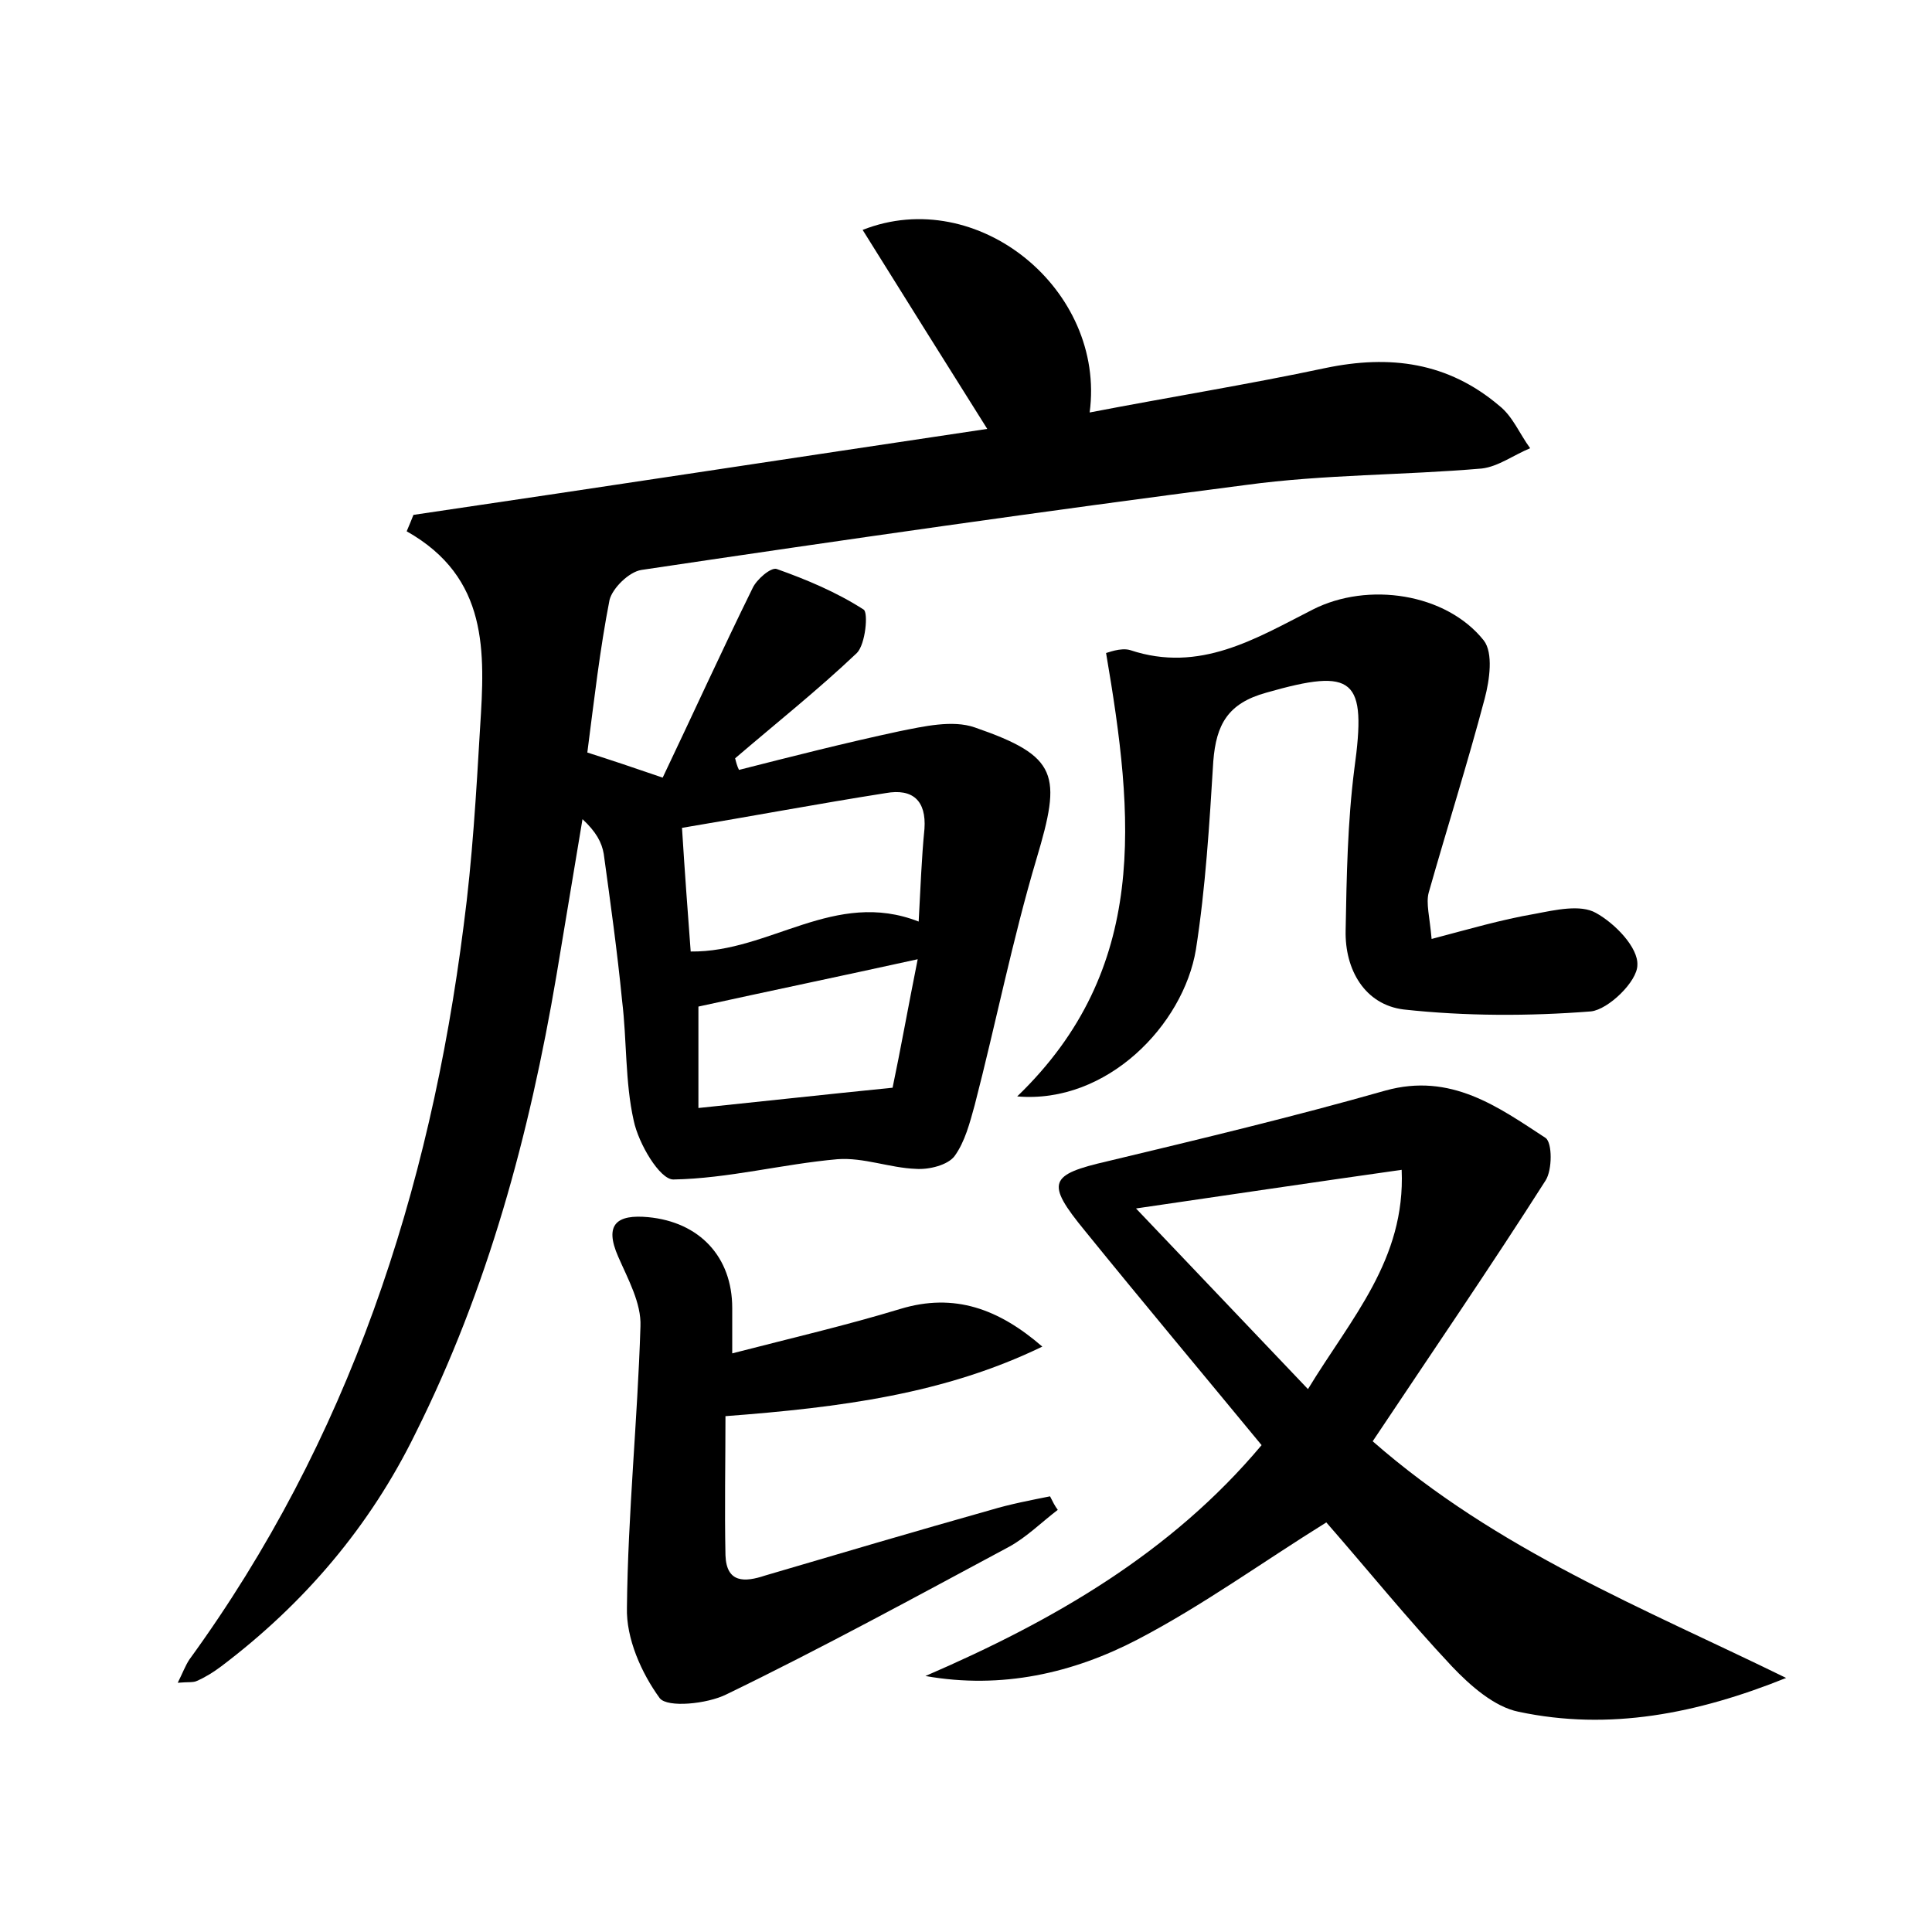 <?xml version="1.0" encoding="utf-8"?>
<!-- Generator: Adobe Illustrator 22.0.0, SVG Export Plug-In . SVG Version: 6.00 Build 0)  -->
<svg version="1.1" id="图层_1" xmlns="http://www.w3.org/2000/svg" xmlns:xlink="http://www.w3.org/1999/xlink" x="0px" y="0px"
	 viewBox="0 0 200 200" style="enable-background:new 0 0 200 200;" xml:space="preserve">
<style type="text/css">
	.st0{fill:#FFFFFF;}
</style>
<g>
	
	<path d="M42.8,53.3c19.7-2.9,39.3-5.9,59.4-8.9c-4.4-7-8.6-13.7-12.9-20.6c11.9-4.7,25.2,6.2,23.5,18.9c8.3-1.6,16.4-2.9,24.4-4.6
		c6.7-1.4,12.7-0.6,18,3.9c1.4,1.1,2.1,2.9,3.2,4.4c-1.7,0.7-3.3,1.9-5,2.1c-8.1,0.7-16.3,0.6-24.4,1.7c-20.9,2.7-41.8,5.7-62.6,8.8
		c-1.3,0.2-3,1.9-3.3,3.1c-1,5.1-1.6,10.4-2.3,15.8c2.5,0.8,4.6,1.5,7.8,2.6c3.1-6.5,6.1-13.1,9.3-19.6c0.4-0.9,1.9-2.2,2.5-2
		c3.1,1.1,6.2,2.4,9,4.2c0.5,0.3,0.2,3.6-0.7,4.5c-4,3.8-8.4,7.3-12.6,10.9c0.1,0.4,0.2,0.8,0.4,1.2c5.5-1.4,11-2.8,16.6-4
		c2.5-0.5,5.5-1.2,7.8-0.4c8.7,3,9,4.9,6.4,13.6c-2.5,8.4-4.2,17-6.4,25.5c-0.5,1.8-1,3.8-2.1,5.3c-0.7,0.9-2.6,1.4-4,1.3
		c-2.7-0.1-5.4-1.2-8.1-1c-5.7,0.5-11.3,2-17,2.1c-1.4,0-3.6-3.7-4.1-6.1c-0.9-4-0.7-8.3-1.2-12.4c-0.5-5.1-1.2-10.1-1.9-15.2
		c-0.2-1.2-0.8-2.3-2.2-3.6c-0.9,5.4-1.8,10.8-2.7,16.2c-2.8,16.5-7.1,32.4-14.6,47.4c-4.7,9.6-11.5,17.6-20.1,24.1
		c-0.8,0.6-1.6,1.1-2.5,1.5c-0.4,0.2-0.9,0.1-2,0.2c0.5-1,0.8-1.8,1.2-2.4c16.5-22.7,24.9-48.4,28.4-76c0.9-6.8,1.3-13.7,1.7-20.5
		c0.5-7.8,0.9-15.5-7.6-20.3C42.4,54.3,42.6,53.8,42.8,53.3z M95.1,95.4c0.2-3.6,0.3-6.6,0.6-9.6c0.2-2.9-1.2-4.2-4-3.7
		c-7,1.1-13.9,2.4-21.1,3.6c0.3,4.8,0.6,8.8,0.9,12.8C79.7,98.6,86.4,92,95.1,95.4z M72.3,114.7c6.8-0.7,13.1-1.4,20.1-2.1
		c0.8-3.8,1.6-8.3,2.6-13.3c-8.2,1.8-15.4,3.3-22.7,4.9C72.3,107.1,72.3,110.7,72.3,114.7z"/>
	<path d="M184.9,173.7c-9.2,3.7-18.3,5.5-27.7,3.5c-2.5-0.5-5-2.7-6.9-4.7c-4.6-4.9-8.8-10.1-13-14.9c-6.6,4.1-12.8,8.6-19.5,12.1
		c-6.7,3.5-14.1,5.2-22,3.8c13.2-5.7,25.4-12.7,34.8-23.9c-6.1-7.4-12.3-14.8-18.3-22.2c-4.1-5-3.7-5.8,2.4-7.2
		c9.6-2.3,19.2-4.6,28.7-7.3c6.8-1.9,11.7,1.7,16.6,4.9c0.7,0.5,0.7,3.3,0,4.4c-5.8,9.1-11.9,18-17.9,27
		C155,160.5,170.2,166.5,184.9,173.7z M145.1,121.1c-9.2,1.3-17.9,2.6-27.5,4c6.1,6.4,11.7,12.3,17.8,18.7
		C139.9,136.4,145.5,130.4,145.1,121.1z"/>
	<path d="M114.5,67.6c0.1,0,1.5-0.6,2.5-0.3c7.2,2.4,13-1.2,18.9-4.2c5.7-2.9,13.8-1.7,17.7,3.2c1,1.3,0.6,4.1,0.1,6
		c-1.8,6.8-3.9,13.4-5.8,20.1c-0.3,1.1,0.1,2.5,0.3,4.8c3.8-1,7.2-2,10.7-2.6c2.1-0.4,4.7-1,6.3-0.1c2,1.1,4.4,3.6,4.3,5.4
		c0,1.7-3,4.6-4.8,4.8c-6.4,0.5-13,0.5-19.4-0.2c-4-0.5-6.1-4.1-6-8.2c0.1-5.6,0.2-11.2,0.9-16.7c1.3-9.4,0-10.5-9.1-7.9
		c-4,1.1-5.2,3.3-5.5,7.1c-0.4,6.5-0.8,13.1-1.8,19.5c-1.3,7.8-9.2,16-18.5,15.2C119,100.3,117.4,84.6,114.5,67.6z"/>
	<path d="M109.5,156.3c-1.7,1.3-3.2,2.8-5,3.8c-9.7,5.2-19.4,10.5-29.3,15.3c-2,1-6.1,1.4-6.9,0.4c-1.9-2.6-3.5-6.2-3.4-9.4
		c0.1-9.7,1.1-19.4,1.4-29.1c0.1-2.4-1.3-4.9-2.3-7.2c-1.5-3.4-0.1-4.4,3.1-4.1c5.3,0.5,8.7,4.1,8.7,9.4c0,1.3,0,2.5,0,4.7
		c6.2-1.6,11.8-2.9,17.4-4.6c5.6-1.7,10.2,0,14.7,3.9c-10.1,4.9-20.9,6.3-32.8,7.2c0,4.7-0.1,9.6,0,14.4c0.1,2.9,2,2.8,4.1,2.1
		c7.8-2.3,15.6-4.6,23.4-6.8c2-0.6,4.1-1,6.1-1.4C109,155.5,109.2,155.9,109.5,156.3z"/>
	
	
	
</g>
</svg>
